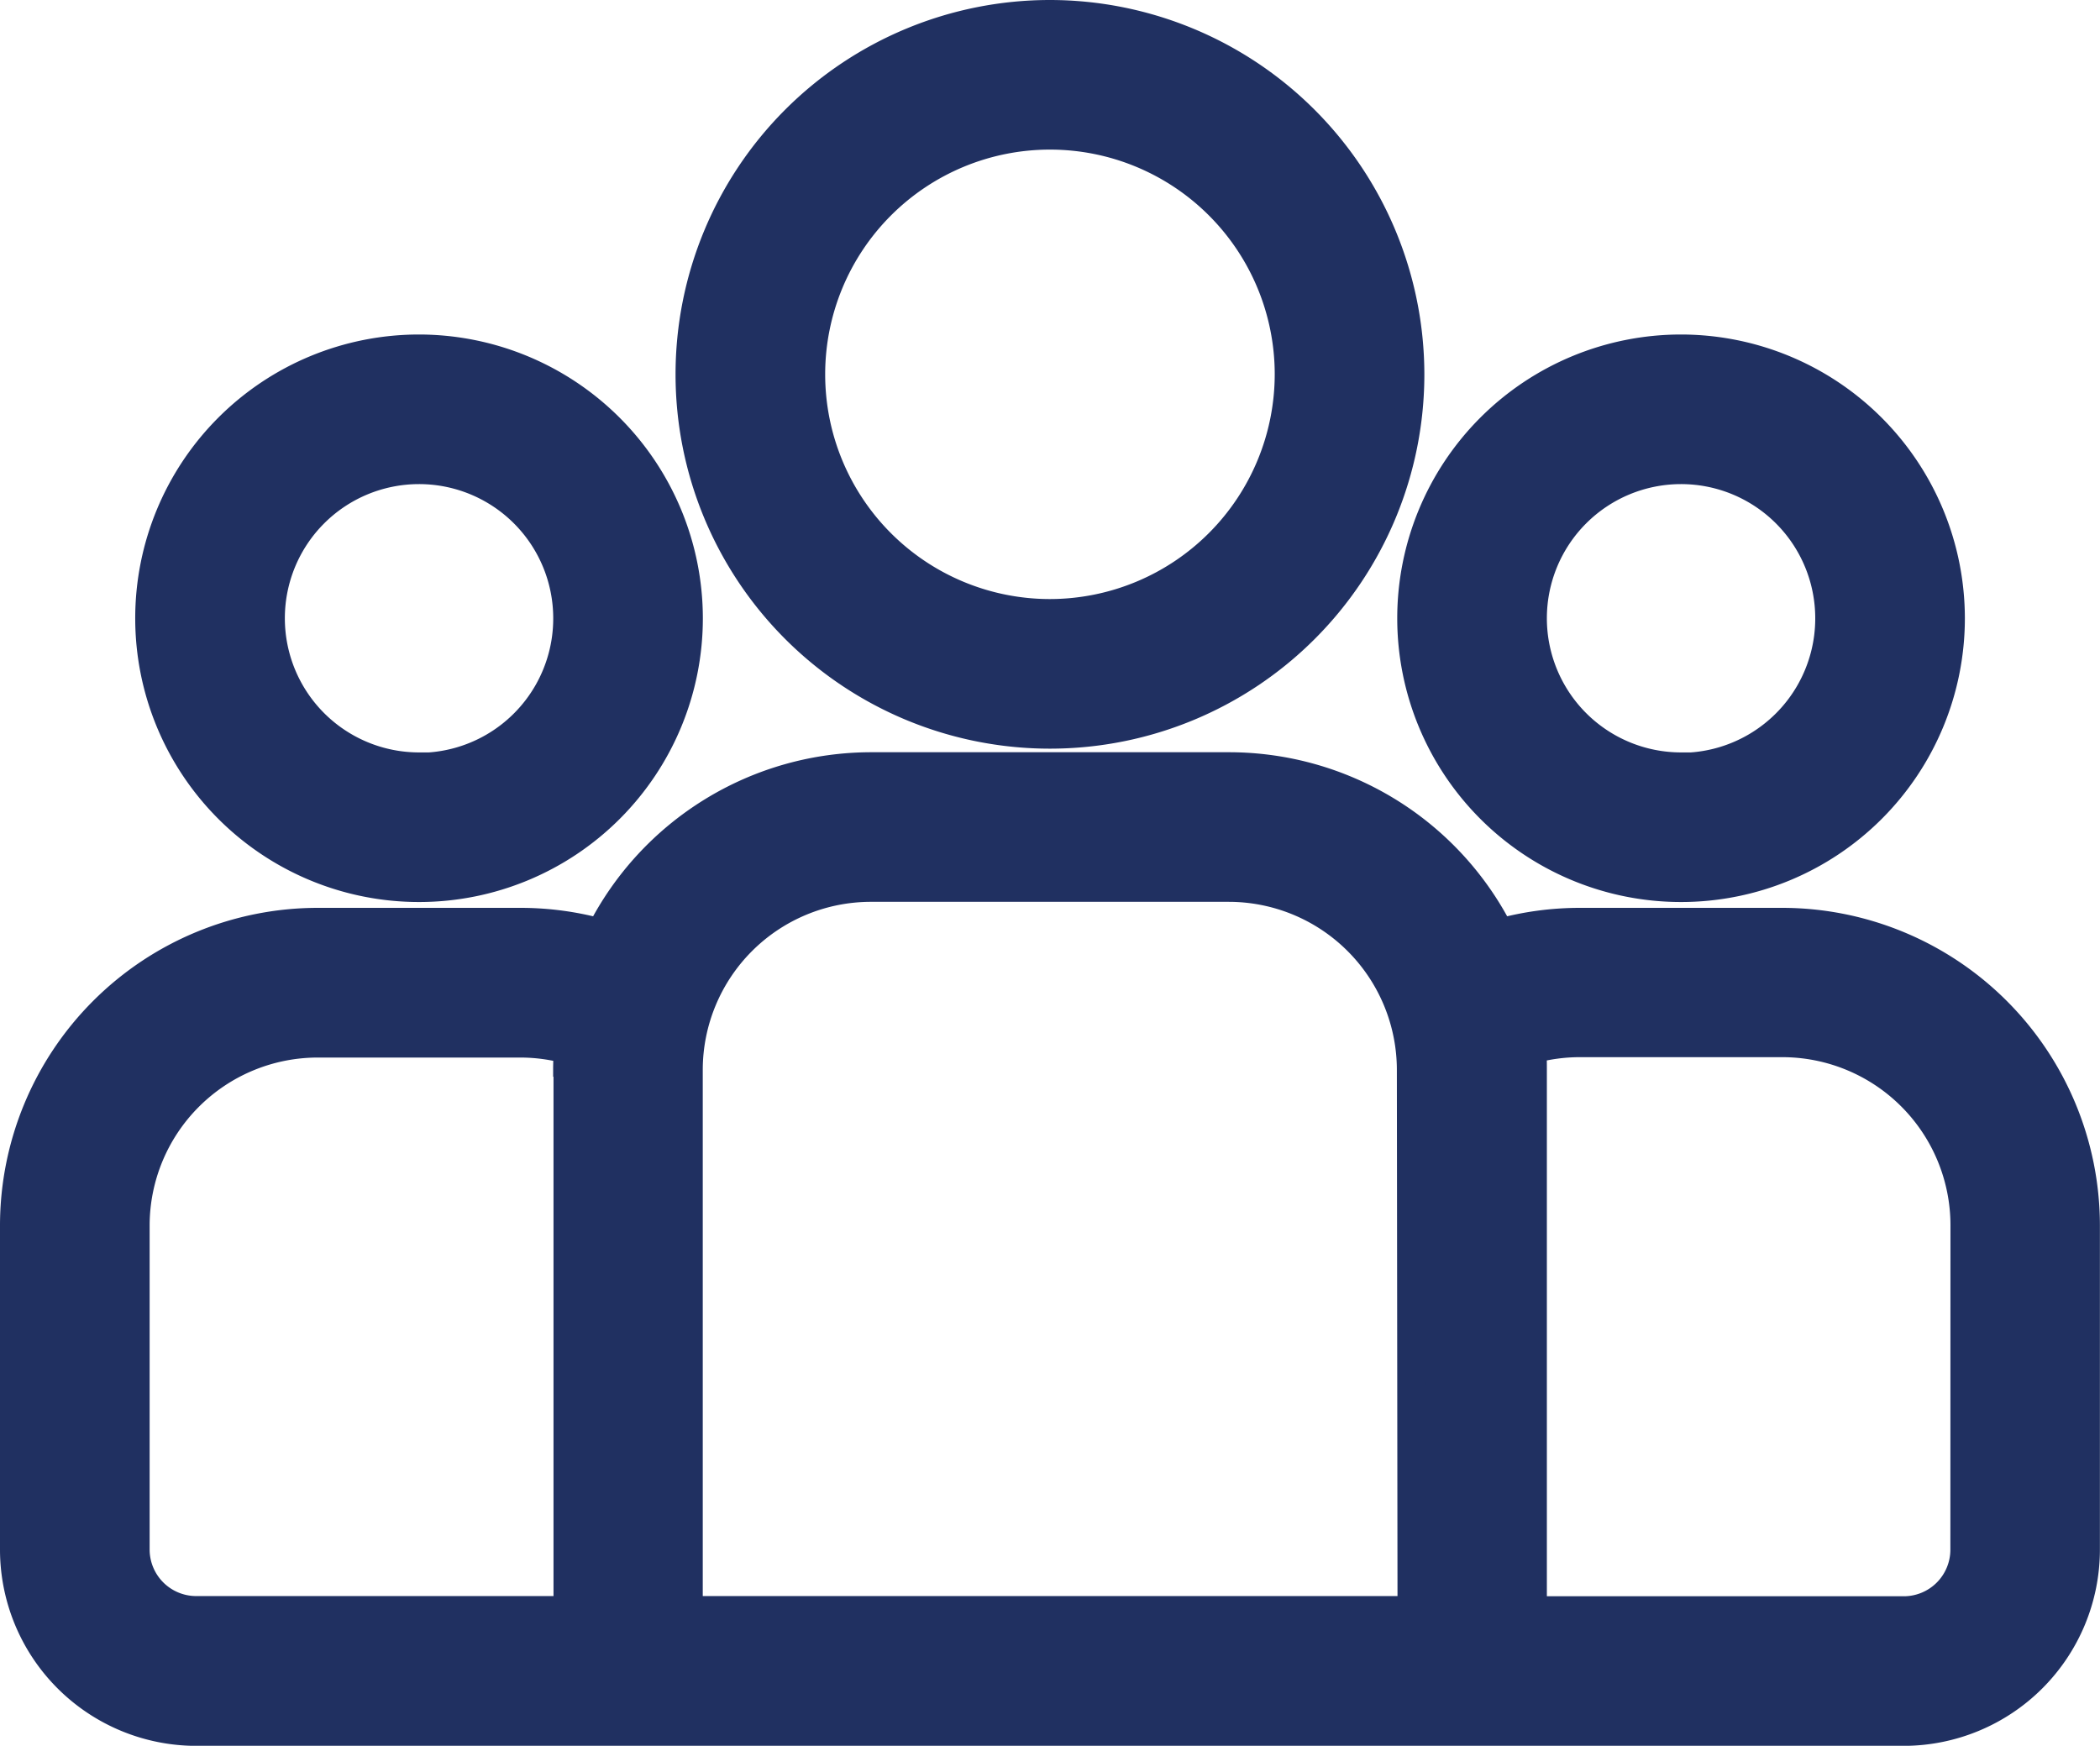 <svg xmlns="http://www.w3.org/2000/svg" width="22.301" height="18.543" viewBox="0 0 22.301 18.543">
    <defs>
        <style>
            .prefix__cls-1{fill:#203061;stroke:#203061;stroke-width:.3px}
        </style>
    </defs>
    <g id="prefix__group" transform="translate(.15 -43.579)">
        <g id="prefix__Group_21797" data-name="Group 21797" transform="translate(0 51.719)">
            <g id="prefix__Group_21796" data-name="Group 21796">
                <path id="prefix__Path_12111" d="M18.778 231.333h-2.153a3.215 3.215 0 0 0-.847.114 3.226 3.226 0 0 0-2.878-1.767H9.1a3.226 3.226 0 0 0-2.874 1.767 3.215 3.215 0 0 0-.847-.114H3.223A3.226 3.226 0 0 0 0 234.556V238a1.936 1.936 0 0 0 1.934 1.934h18.133A1.936 1.936 0 0 0 22 238v-3.443a3.226 3.226 0 0 0-3.222-3.224zm-12.9 1.57v5.74H1.934a.645.645 0 0 1-.645-.643v-3.443a1.936 1.936 0 0 1 1.934-1.934h2.153a1.927 1.927 0 0 1 .506.068c-.005.069-.008.14-.008.209zm8.963 5.74H7.163V232.9a1.936 1.936 0 0 1 1.937-1.931h3.8a1.936 1.936 0 0 1 1.934 1.934zm5.871-.643a.645.645 0 0 1-.645.645h-3.94V232.9c0-.072 0-.143-.008-.213a1.929 1.929 0 0 1 .506-.068h2.154a1.936 1.936 0 0 1 1.934 1.934z" class="prefix__cls-1" data-name="Path 12111" transform="translate(0 -229.68)"/>
            </g>
        </g>
        <g id="prefix__Group_21799" data-name="Group 21799" transform="translate(1.436 47.286)">
            <g id="prefix__Group_21798" data-name="Group 21798">
                <path id="prefix__Path_12112" d="M36.278 126.5a2.864 2.864 0 1 0 2.864 2.864 2.867 2.867 0 0 0-2.864-2.864zm0 4.439a1.575 1.575 0 1 1 1.575-1.575 1.576 1.576 0 0 1-1.575 1.579z" class="prefix__cls-1" data-name="Path 12112" transform="translate(-33.414 -126.504)"/>
            </g>
        </g>
        <g id="prefix__Group_21801" data-name="Group 21801" transform="translate(7.174 43.729)">
            <g id="prefix__Group_21800" data-name="Group 21800">
                <path id="prefix__Path_12113" d="M170.788 43.729a3.826 3.826 0 1 0 3.826 3.826 3.83 3.83 0 0 0-3.826-3.826zm0 6.363a2.537 2.537 0 1 1 2.537-2.537 2.54 2.54 0 0 1-2.537 2.537z" class="prefix__cls-1" data-name="Path 12113" transform="translate(-166.962 -43.729)"/>
            </g>
        </g>
        <g id="prefix__Group_21803" data-name="Group 21803" transform="translate(14.838 47.286)">
            <g id="prefix__Group_21802" data-name="Group 21802">
                <path id="prefix__Path_12114" d="M348.158 126.5a2.864 2.864 0 1 0 2.864 2.864 2.867 2.867 0 0 0-2.864-2.864zm0 4.439a1.575 1.575 0 1 1 1.575-1.575 1.577 1.577 0 0 1-1.575 1.579z" class="prefix__cls-1" data-name="Path 12114" transform="translate(-345.294 -126.504)"/>
            </g>
        </g>
    </g>
</svg>
